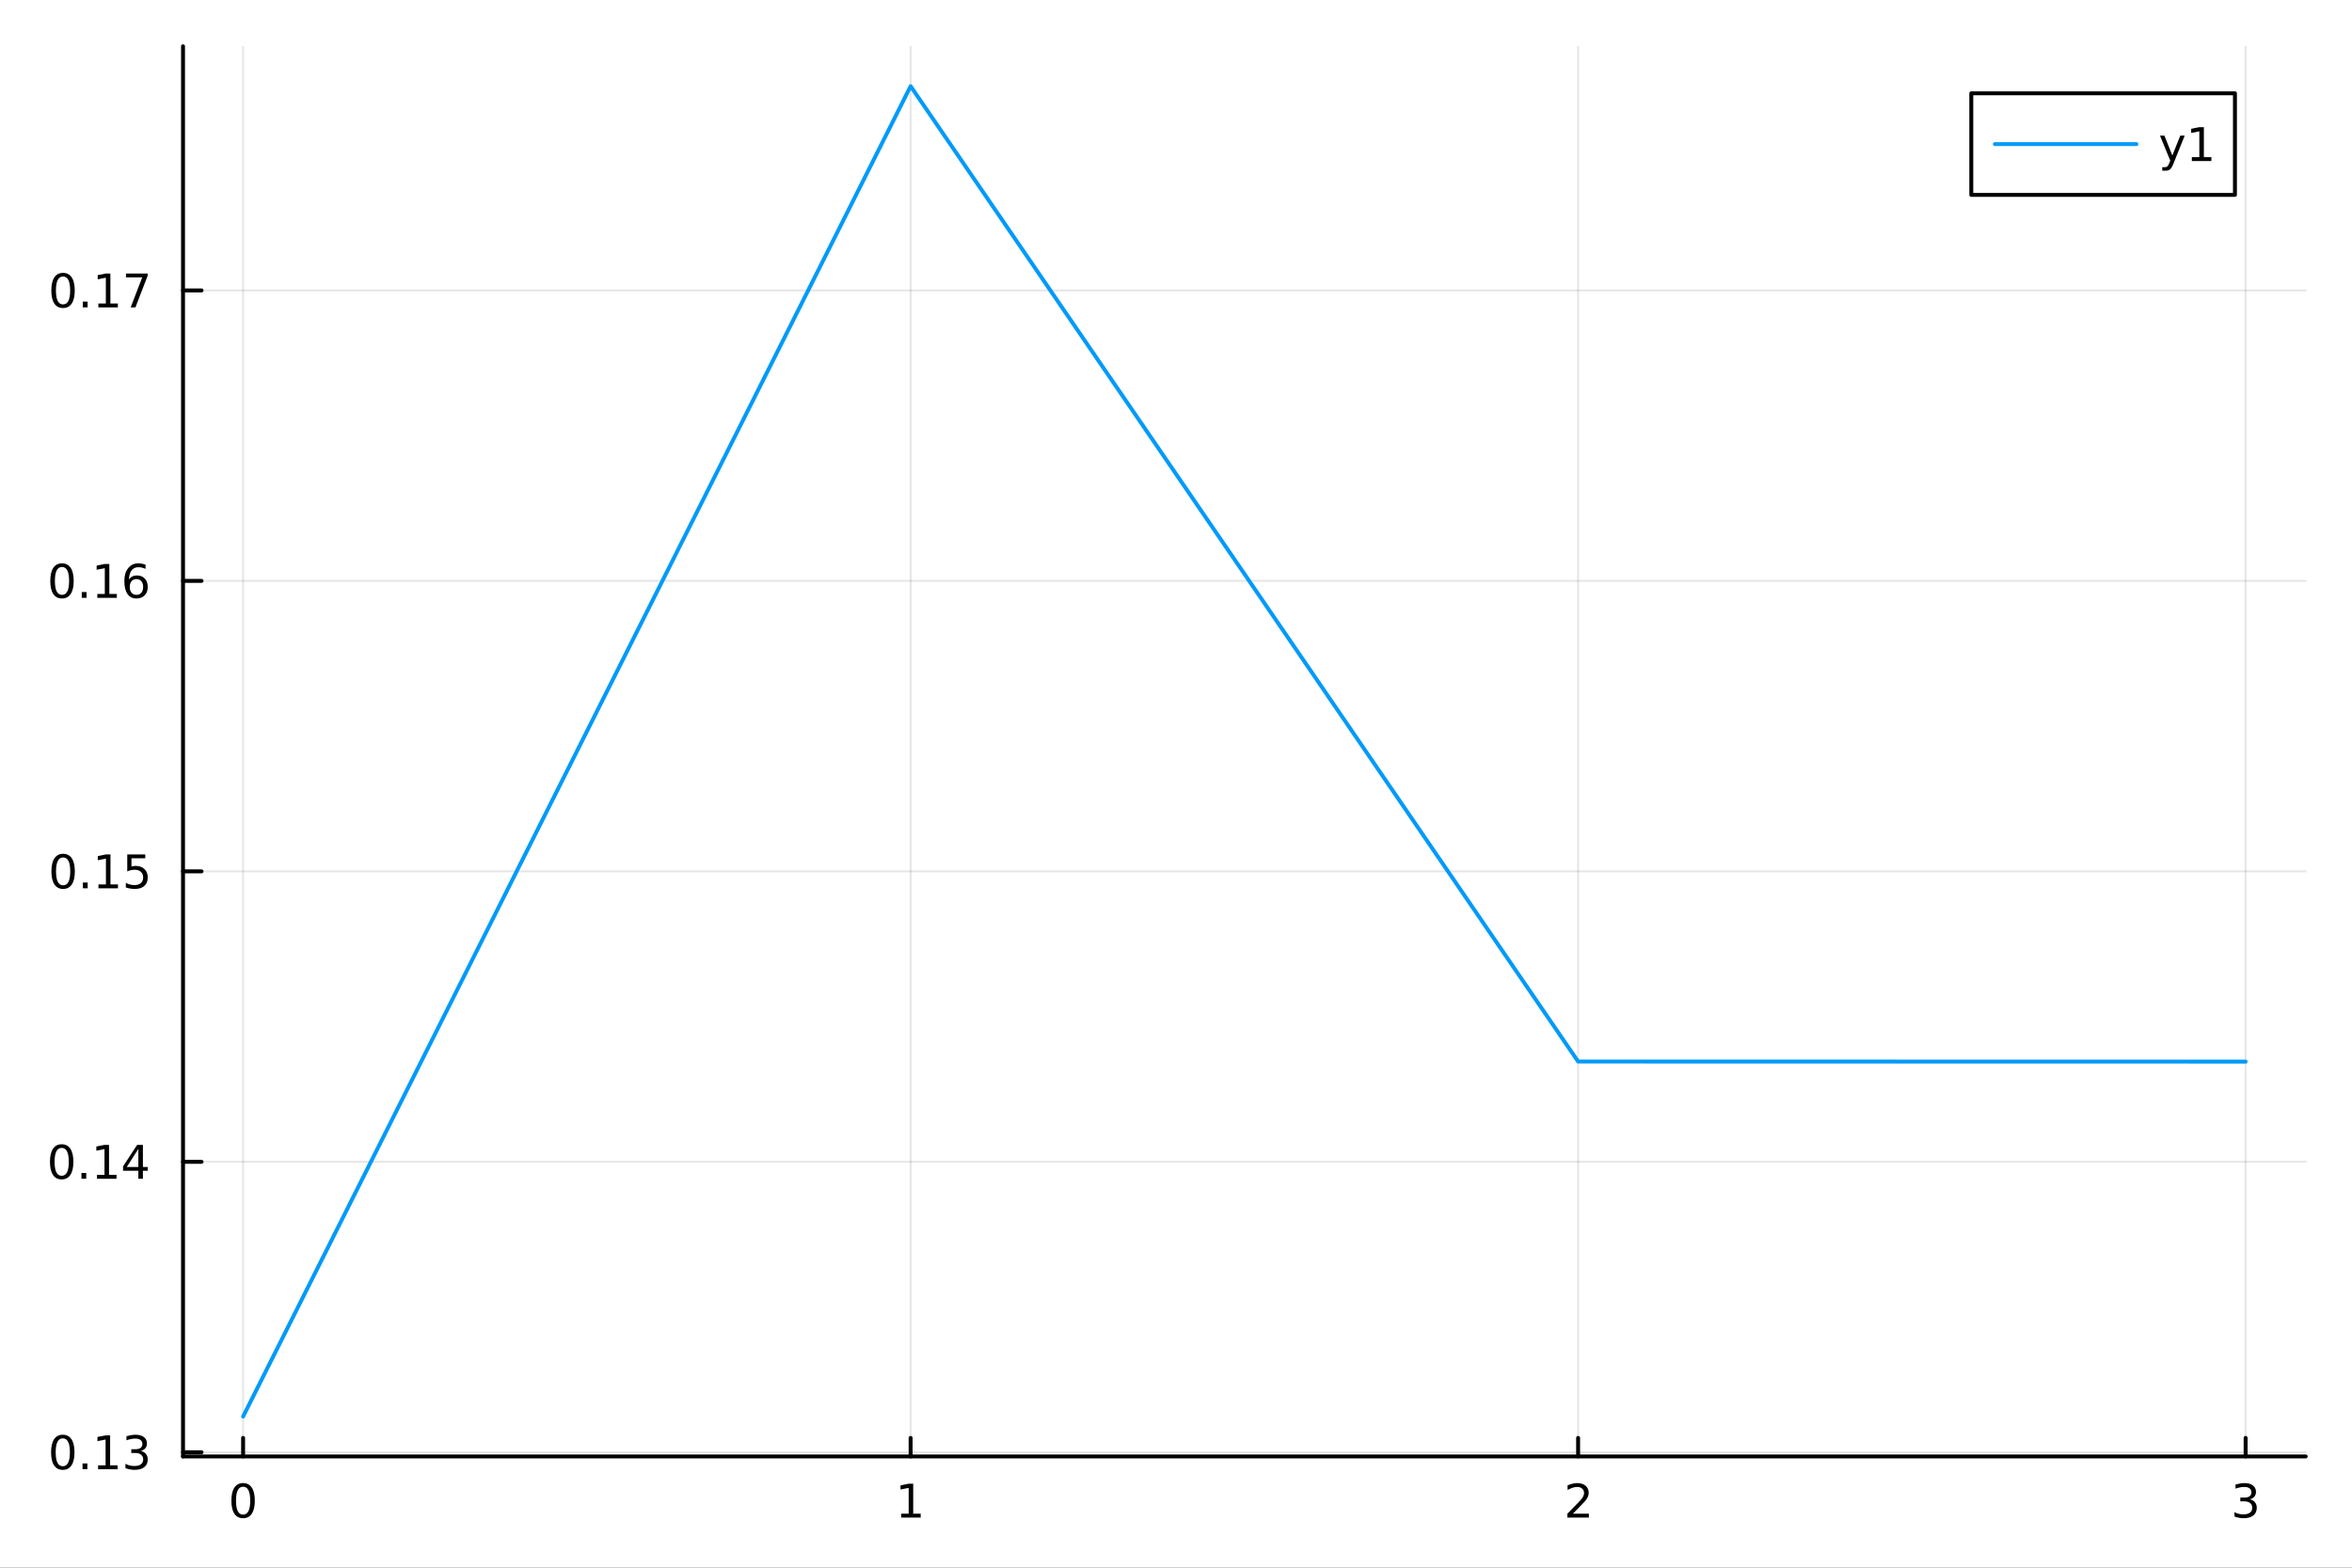 <?xml version="1.0" encoding="utf-8"?>
<svg xmlns="http://www.w3.org/2000/svg" xmlns:xlink="http://www.w3.org/1999/xlink" width="600" height="400" viewBox="0 0 2400 1600">
<rect x="0" y="0" width="2400" height="1600" fill="#333333" stroke="none"/>
<defs>
  <clipPath id="clip970">
    <rect x="0" y="0" width="2400" height="1600"/>
  </clipPath>
</defs>
<path clip-path="url(#clip970)" d="M0 1600 L2400 1600 L2400 0 L0 0  Z" fill="#ffffff" fill-rule="evenodd" fill-opacity="1"/>
<defs>
  <clipPath id="clip971">
    <rect x="480" y="0" width="1681" height="1600"/>
  </clipPath>
</defs>
<path clip-path="url(#clip970)" d="M186.76 1486.45 L2352.76 1486.45 L2352.76 47.244 L186.76 47.244  Z" fill="#ffffff" fill-rule="evenodd" fill-opacity="1"/>
<defs>
  <clipPath id="clip972">
    <rect x="186" y="47" width="2167" height="1440"/>
  </clipPath>
</defs>
<polyline clip-path="url(#clip972)" style="stroke:#000000; stroke-linecap:round; stroke-linejoin:round; stroke-width:2; stroke-opacity:0.1; fill:none" points="248.062,1486.45 248.062,47.244 "/>
<polyline clip-path="url(#clip972)" style="stroke:#000000; stroke-linecap:round; stroke-linejoin:round; stroke-width:2; stroke-opacity:0.1; fill:none" points="929.193,1486.45 929.193,47.244 "/>
<polyline clip-path="url(#clip972)" style="stroke:#000000; stroke-linecap:round; stroke-linejoin:round; stroke-width:2; stroke-opacity:0.1; fill:none" points="1610.32,1486.45 1610.32,47.244 "/>
<polyline clip-path="url(#clip972)" style="stroke:#000000; stroke-linecap:round; stroke-linejoin:round; stroke-width:2; stroke-opacity:0.1; fill:none" points="2291.45,1486.45 2291.45,47.244 "/>
<polyline clip-path="url(#clip970)" style="stroke:#000000; stroke-linecap:round; stroke-linejoin:round; stroke-width:4; stroke-opacity:1; fill:none" points="186.76,1486.45 2352.76,1486.45 "/>
<polyline clip-path="url(#clip970)" style="stroke:#000000; stroke-linecap:round; stroke-linejoin:round; stroke-width:4; stroke-opacity:1; fill:none" points="248.062,1486.45 248.062,1467.55 "/>
<polyline clip-path="url(#clip970)" style="stroke:#000000; stroke-linecap:round; stroke-linejoin:round; stroke-width:4; stroke-opacity:1; fill:none" points="929.193,1486.45 929.193,1467.55 "/>
<polyline clip-path="url(#clip970)" style="stroke:#000000; stroke-linecap:round; stroke-linejoin:round; stroke-width:4; stroke-opacity:1; fill:none" points="1610.32,1486.45 1610.32,1467.55 "/>
<polyline clip-path="url(#clip970)" style="stroke:#000000; stroke-linecap:round; stroke-linejoin:round; stroke-width:4; stroke-opacity:1; fill:none" points="2291.45,1486.45 2291.45,1467.55 "/>
<path clip-path="url(#clip970)" d="M248.062 1517.37 Q244.451 1517.37 242.622 1520.93 Q240.817 1524.47 240.817 1531.6 Q240.817 1538.71 242.622 1542.27 Q244.451 1545.82 248.062 1545.82 Q251.696 1545.82 253.502 1542.27 Q255.33 1538.71 255.33 1531.6 Q255.33 1524.47 253.502 1520.93 Q251.696 1517.37 248.062 1517.37 M248.062 1513.66 Q253.872 1513.66 256.928 1518.27 Q260.006 1522.85 260.006 1531.6 Q260.006 1540.33 256.928 1544.94 Q253.872 1549.52 248.062 1549.52 Q242.252 1549.52 239.173 1544.94 Q236.117 1540.33 236.117 1531.6 Q236.117 1522.85 239.173 1518.27 Q242.252 1513.66 248.062 1513.66 Z" fill="#000000" fill-rule="nonzero" fill-opacity="1" /><path clip-path="url(#clip970)" d="M919.575 1544.91 L927.213 1544.91 L927.213 1518.55 L918.903 1520.21 L918.903 1515.95 L927.167 1514.29 L931.843 1514.29 L931.843 1544.91 L939.482 1544.91 L939.482 1548.85 L919.575 1548.85 L919.575 1544.91 Z" fill="#000000" fill-rule="nonzero" fill-opacity="1" /><path clip-path="url(#clip970)" d="M1604.98 1544.91 L1621.3 1544.91 L1621.3 1548.85 L1599.35 1548.85 L1599.35 1544.91 Q1602.01 1542.16 1606.6 1537.53 Q1611.2 1532.88 1612.38 1531.53 Q1614.63 1529.01 1615.51 1527.27 Q1616.41 1525.51 1616.41 1523.82 Q1616.41 1521.07 1614.47 1519.33 Q1612.55 1517.6 1609.44 1517.6 Q1607.24 1517.6 1604.79 1518.36 Q1602.36 1519.13 1599.58 1520.68 L1599.58 1515.95 Q1602.41 1514.82 1604.86 1514.24 Q1607.31 1513.66 1609.35 1513.66 Q1614.72 1513.66 1617.92 1516.35 Q1621.11 1519.03 1621.11 1523.52 Q1621.11 1525.65 1620.3 1527.57 Q1619.51 1529.47 1617.41 1532.07 Q1616.83 1532.74 1613.73 1535.95 Q1610.62 1539.15 1604.98 1544.91 Z" fill="#000000" fill-rule="nonzero" fill-opacity="1" /><path clip-path="url(#clip970)" d="M2295.7 1530.21 Q2299.06 1530.93 2300.93 1533.2 Q2302.83 1535.47 2302.83 1538.8 Q2302.83 1543.92 2299.31 1546.72 Q2295.79 1549.52 2289.31 1549.52 Q2287.14 1549.52 2284.82 1549.08 Q2282.53 1548.66 2280.08 1547.81 L2280.08 1543.29 Q2282.02 1544.43 2284.34 1545.01 Q2286.65 1545.58 2289.17 1545.58 Q2293.57 1545.58 2295.86 1543.85 Q2298.18 1542.11 2298.18 1538.8 Q2298.18 1535.75 2296.03 1534.03 Q2293.9 1532.3 2290.08 1532.3 L2286.05 1532.3 L2286.05 1528.45 L2290.26 1528.45 Q2293.71 1528.45 2295.54 1527.09 Q2297.37 1525.7 2297.37 1523.11 Q2297.37 1520.45 2295.47 1519.03 Q2293.6 1517.6 2290.08 1517.6 Q2288.16 1517.6 2285.96 1518.01 Q2283.76 1518.43 2281.12 1519.31 L2281.12 1515.14 Q2283.78 1514.4 2286.1 1514.03 Q2288.43 1513.66 2290.49 1513.66 Q2295.82 1513.66 2298.92 1516.09 Q2302.02 1518.5 2302.02 1522.62 Q2302.02 1525.49 2300.38 1527.48 Q2298.73 1529.45 2295.7 1530.21 Z" fill="#000000" fill-rule="nonzero" fill-opacity="1" /><polyline clip-path="url(#clip972)" style="stroke:#000000; stroke-linecap:round; stroke-linejoin:round; stroke-width:2; stroke-opacity:0.1; fill:none" points="186.76,1482.21 2352.76,1482.21 "/>
<polyline clip-path="url(#clip972)" style="stroke:#000000; stroke-linecap:round; stroke-linejoin:round; stroke-width:2; stroke-opacity:0.1; fill:none" points="186.76,1185.76 2352.76,1185.76 "/>
<polyline clip-path="url(#clip972)" style="stroke:#000000; stroke-linecap:round; stroke-linejoin:round; stroke-width:2; stroke-opacity:0.1; fill:none" points="186.76,889.316 2352.76,889.316 "/>
<polyline clip-path="url(#clip972)" style="stroke:#000000; stroke-linecap:round; stroke-linejoin:round; stroke-width:2; stroke-opacity:0.1; fill:none" points="186.76,592.868 2352.76,592.868 "/>
<polyline clip-path="url(#clip972)" style="stroke:#000000; stroke-linecap:round; stroke-linejoin:round; stroke-width:2; stroke-opacity:0.1; fill:none" points="186.76,296.421 2352.76,296.421 "/>
<polyline clip-path="url(#clip970)" style="stroke:#000000; stroke-linecap:round; stroke-linejoin:round; stroke-width:4; stroke-opacity:1; fill:none" points="186.76,1486.45 186.76,47.244 "/>
<polyline clip-path="url(#clip970)" style="stroke:#000000; stroke-linecap:round; stroke-linejoin:round; stroke-width:4; stroke-opacity:1; fill:none" points="186.76,1482.21 205.658,1482.21 "/>
<polyline clip-path="url(#clip970)" style="stroke:#000000; stroke-linecap:round; stroke-linejoin:round; stroke-width:4; stroke-opacity:1; fill:none" points="186.76,1185.76 205.658,1185.76 "/>
<polyline clip-path="url(#clip970)" style="stroke:#000000; stroke-linecap:round; stroke-linejoin:round; stroke-width:4; stroke-opacity:1; fill:none" points="186.76,889.316 205.658,889.316 "/>
<polyline clip-path="url(#clip970)" style="stroke:#000000; stroke-linecap:round; stroke-linejoin:round; stroke-width:4; stroke-opacity:1; fill:none" points="186.76,592.868 205.658,592.868 "/>
<polyline clip-path="url(#clip970)" style="stroke:#000000; stroke-linecap:round; stroke-linejoin:round; stroke-width:4; stroke-opacity:1; fill:none" points="186.76,296.421 205.658,296.421 "/>
<path clip-path="url(#clip970)" d="M64.071 1468.01 Q60.46 1468.01 58.631 1471.57 Q56.825 1475.12 56.825 1482.25 Q56.825 1489.35 58.631 1492.92 Q60.46 1496.46 64.071 1496.46 Q67.705 1496.46 69.51 1492.92 Q71.339 1489.35 71.339 1482.25 Q71.339 1475.12 69.51 1471.57 Q67.705 1468.01 64.071 1468.01 M64.071 1464.31 Q69.881 1464.31 72.936 1468.91 Q76.015 1473.5 76.015 1482.25 Q76.015 1490.97 72.936 1495.58 Q69.881 1500.16 64.071 1500.16 Q58.261 1500.16 55.182 1495.58 Q52.126 1490.97 52.126 1482.25 Q52.126 1473.5 55.182 1468.91 Q58.261 1464.31 64.071 1464.31 Z" fill="#000000" fill-rule="nonzero" fill-opacity="1" /><path clip-path="url(#clip970)" d="M84.233 1493.61 L89.117 1493.61 L89.117 1499.49 L84.233 1499.49 L84.233 1493.61 Z" fill="#000000" fill-rule="nonzero" fill-opacity="1" /><path clip-path="url(#clip970)" d="M100.112 1495.56 L107.751 1495.56 L107.751 1469.19 L99.441 1470.86 L99.441 1466.6 L107.705 1464.93 L112.381 1464.93 L112.381 1495.56 L120.02 1495.56 L120.02 1499.49 L100.112 1499.49 L100.112 1495.56 Z" fill="#000000" fill-rule="nonzero" fill-opacity="1" /><path clip-path="url(#clip970)" d="M143.631 1480.86 Q146.987 1481.57 148.862 1483.84 Q150.76 1486.11 150.76 1489.44 Q150.76 1494.56 147.242 1497.36 Q143.723 1500.16 137.242 1500.16 Q135.066 1500.16 132.751 1499.72 Q130.459 1499.31 128.006 1498.45 L128.006 1493.94 Q129.95 1495.07 132.265 1495.65 Q134.58 1496.23 137.103 1496.23 Q141.501 1496.23 143.793 1494.49 Q146.107 1492.75 146.107 1489.44 Q146.107 1486.39 143.955 1484.68 Q141.825 1482.94 138.006 1482.94 L133.978 1482.94 L133.978 1479.1 L138.191 1479.1 Q141.64 1479.1 143.468 1477.73 Q145.297 1476.34 145.297 1473.75 Q145.297 1471.09 143.399 1469.68 Q141.524 1468.24 138.006 1468.24 Q136.084 1468.24 133.885 1468.66 Q131.686 1469.07 129.047 1469.95 L129.047 1465.79 Q131.709 1465.05 134.024 1464.68 Q136.362 1464.31 138.422 1464.31 Q143.746 1464.31 146.848 1466.74 Q149.95 1469.14 149.95 1473.26 Q149.95 1476.13 148.306 1478.12 Q146.663 1480.09 143.631 1480.86 Z" fill="#000000" fill-rule="nonzero" fill-opacity="1" /><path clip-path="url(#clip970)" d="M62.937 1171.56 Q59.325 1171.56 57.497 1175.13 Q55.691 1178.67 55.691 1185.8 Q55.691 1192.9 57.497 1196.47 Q59.325 1200.01 62.937 1200.01 Q66.571 1200.01 68.376 1196.47 Q70.205 1192.9 70.205 1185.8 Q70.205 1178.67 68.376 1175.13 Q66.571 1171.56 62.937 1171.56 M62.937 1167.86 Q68.747 1167.86 71.802 1172.46 Q74.881 1177.05 74.881 1185.8 Q74.881 1194.52 71.802 1199.13 Q68.747 1203.71 62.937 1203.71 Q57.126 1203.71 54.048 1199.13 Q50.992 1194.52 50.992 1185.8 Q50.992 1177.05 54.048 1172.46 Q57.126 1167.86 62.937 1167.86 Z" fill="#000000" fill-rule="nonzero" fill-opacity="1" /><path clip-path="url(#clip970)" d="M83.098 1197.16 L87.983 1197.16 L87.983 1203.04 L83.098 1203.04 L83.098 1197.16 Z" fill="#000000" fill-rule="nonzero" fill-opacity="1" /><path clip-path="url(#clip970)" d="M98.978 1199.11 L106.617 1199.11 L106.617 1172.74 L98.307 1174.41 L98.307 1170.15 L106.571 1168.48 L111.246 1168.48 L111.246 1199.11 L118.885 1199.11 L118.885 1203.04 L98.978 1203.04 L98.978 1199.11 Z" fill="#000000" fill-rule="nonzero" fill-opacity="1" /><path clip-path="url(#clip970)" d="M141.177 1172.56 L129.371 1191.01 L141.177 1191.01 L141.177 1172.56 M139.95 1168.48 L145.83 1168.48 L145.83 1191.01 L150.76 1191.01 L150.76 1194.9 L145.83 1194.9 L145.83 1203.04 L141.177 1203.04 L141.177 1194.9 L125.575 1194.9 L125.575 1190.38 L139.95 1168.48 Z" fill="#000000" fill-rule="nonzero" fill-opacity="1" /><path clip-path="url(#clip970)" d="M64.418 875.114 Q60.807 875.114 58.978 878.679 Q57.173 882.221 57.173 889.35 Q57.173 896.457 58.978 900.022 Q60.807 903.563 64.418 903.563 Q68.052 903.563 69.858 900.022 Q71.686 896.457 71.686 889.35 Q71.686 882.221 69.858 878.679 Q68.052 875.114 64.418 875.114 M64.418 871.411 Q70.228 871.411 73.284 876.017 Q76.362 880.6 76.362 889.35 Q76.362 898.077 73.284 902.684 Q70.228 907.267 64.418 907.267 Q58.608 907.267 55.529 902.684 Q52.474 898.077 52.474 889.35 Q52.474 880.6 55.529 876.017 Q58.608 871.411 64.418 871.411 Z" fill="#000000" fill-rule="nonzero" fill-opacity="1" /><path clip-path="url(#clip970)" d="M84.58 900.716 L89.464 900.716 L89.464 906.596 L84.58 906.596 L84.58 900.716 Z" fill="#000000" fill-rule="nonzero" fill-opacity="1" /><path clip-path="url(#clip970)" d="M100.459 902.661 L108.098 902.661 L108.098 876.295 L99.788 877.962 L99.788 873.702 L108.052 872.036 L112.728 872.036 L112.728 902.661 L120.367 902.661 L120.367 906.596 L100.459 906.596 L100.459 902.661 Z" fill="#000000" fill-rule="nonzero" fill-opacity="1" /><path clip-path="url(#clip970)" d="M129.857 872.036 L148.214 872.036 L148.214 875.971 L134.14 875.971 L134.14 884.443 Q135.158 884.096 136.177 883.934 Q137.195 883.749 138.214 883.749 Q144.001 883.749 147.38 886.92 Q150.76 890.091 150.76 895.508 Q150.76 901.086 147.288 904.188 Q143.816 907.267 137.496 907.267 Q135.32 907.267 133.052 906.897 Q130.807 906.526 128.399 905.785 L128.399 901.086 Q130.482 902.221 132.705 902.776 Q134.927 903.332 137.404 903.332 Q141.408 903.332 143.746 901.225 Q146.084 899.119 146.084 895.508 Q146.084 891.897 143.746 889.79 Q141.408 887.684 137.404 887.684 Q135.529 887.684 133.654 888.1 Q131.802 888.517 129.857 889.397 L129.857 872.036 Z" fill="#000000" fill-rule="nonzero" fill-opacity="1" /><path clip-path="url(#clip970)" d="M63.261 578.667 Q59.65 578.667 57.821 582.232 Q56.015 585.773 56.015 592.903 Q56.015 600.009 57.821 603.574 Q59.65 607.116 63.261 607.116 Q66.895 607.116 68.7 603.574 Q70.529 600.009 70.529 592.903 Q70.529 585.773 68.7 582.232 Q66.895 578.667 63.261 578.667 M63.261 574.963 Q69.071 574.963 72.126 579.57 Q75.205 584.153 75.205 592.903 Q75.205 601.63 72.126 606.236 Q69.071 610.82 63.261 610.82 Q57.45 610.82 54.372 606.236 Q51.316 601.63 51.316 592.903 Q51.316 584.153 54.372 579.57 Q57.45 574.963 63.261 574.963 Z" fill="#000000" fill-rule="nonzero" fill-opacity="1" /><path clip-path="url(#clip970)" d="M83.422 604.269 L88.307 604.269 L88.307 610.148 L83.422 610.148 L83.422 604.269 Z" fill="#000000" fill-rule="nonzero" fill-opacity="1" /><path clip-path="url(#clip970)" d="M99.302 606.213 L106.941 606.213 L106.941 579.847 L98.631 581.514 L98.631 577.255 L106.895 575.588 L111.571 575.588 L111.571 606.213 L119.209 606.213 L119.209 610.148 L99.302 610.148 L99.302 606.213 Z" fill="#000000" fill-rule="nonzero" fill-opacity="1" /><path clip-path="url(#clip970)" d="M139.232 591.005 Q136.084 591.005 134.232 593.158 Q132.404 595.31 132.404 599.06 Q132.404 602.787 134.232 604.963 Q136.084 607.116 139.232 607.116 Q142.381 607.116 144.209 604.963 Q146.061 602.787 146.061 599.06 Q146.061 595.31 144.209 593.158 Q142.381 591.005 139.232 591.005 M148.515 576.352 L148.515 580.611 Q146.756 579.778 144.95 579.338 Q143.168 578.898 141.408 578.898 Q136.779 578.898 134.325 582.023 Q131.894 585.148 131.547 591.468 Q132.913 589.454 134.973 588.389 Q137.033 587.301 139.51 587.301 Q144.718 587.301 147.728 590.472 Q150.76 593.621 150.76 599.06 Q150.76 604.384 147.612 607.602 Q144.464 610.82 139.232 610.82 Q133.237 610.82 130.066 606.236 Q126.894 601.63 126.894 592.903 Q126.894 584.709 130.783 579.847 Q134.672 574.963 141.223 574.963 Q142.982 574.963 144.765 575.31 Q146.57 575.658 148.515 576.352 Z" fill="#000000" fill-rule="nonzero" fill-opacity="1" /><path clip-path="url(#clip970)" d="M64.325 282.219 Q60.714 282.219 58.886 285.784 Q57.08 289.326 57.08 296.456 Q57.08 303.562 58.886 307.127 Q60.714 310.668 64.325 310.668 Q67.96 310.668 69.765 307.127 Q71.594 303.562 71.594 296.456 Q71.594 289.326 69.765 285.784 Q67.96 282.219 64.325 282.219 M64.325 278.516 Q70.135 278.516 73.191 283.122 Q76.27 287.706 76.27 296.456 Q76.27 305.182 73.191 309.789 Q70.135 314.372 64.325 314.372 Q58.515 314.372 55.437 309.789 Q52.381 305.182 52.381 296.456 Q52.381 287.706 55.437 283.122 Q58.515 278.516 64.325 278.516 Z" fill="#000000" fill-rule="nonzero" fill-opacity="1" /><path clip-path="url(#clip970)" d="M84.487 307.821 L89.371 307.821 L89.371 313.701 L84.487 313.701 L84.487 307.821 Z" fill="#000000" fill-rule="nonzero" fill-opacity="1" /><path clip-path="url(#clip970)" d="M100.367 309.766 L108.006 309.766 L108.006 283.4 L99.696 285.067 L99.696 280.807 L107.959 279.141 L112.635 279.141 L112.635 309.766 L120.274 309.766 L120.274 313.701 L100.367 313.701 L100.367 309.766 Z" fill="#000000" fill-rule="nonzero" fill-opacity="1" /><path clip-path="url(#clip970)" d="M128.538 279.141 L150.76 279.141 L150.76 281.132 L138.214 313.701 L133.33 313.701 L145.135 283.076 L128.538 283.076 L128.538 279.141 Z" fill="#000000" fill-rule="nonzero" fill-opacity="1" /><polyline clip-path="url(#clip972)" style="stroke:#009af9; stroke-linecap:round; stroke-linejoin:round; stroke-width:4; stroke-opacity:1; fill:none" points="248.062,1445.72 929.193,87.976 1610.32,1083.4 2291.45,1083.48 "/>
<path clip-path="url(#clip970)" d="M2011.53 198.898 L2280.56 198.898 L2280.56 95.218 L2011.53 95.218  Z" fill="#ffffff" fill-rule="evenodd" fill-opacity="1"/>
<polyline clip-path="url(#clip970)" style="stroke:#000000; stroke-linecap:round; stroke-linejoin:round; stroke-width:4; stroke-opacity:1; fill:none" points="2011.53,198.898 2280.56,198.898 2280.56,95.218 2011.53,95.218 2011.53,198.898 "/>
<polyline clip-path="url(#clip970)" style="stroke:#009af9; stroke-linecap:round; stroke-linejoin:round; stroke-width:4; stroke-opacity:1; fill:none" points="2035.59,147.058 2179.99,147.058 "/>
<path clip-path="url(#clip970)" d="M2217.9 166.745 Q2216.1 171.375 2214.38 172.787 Q2212.67 174.199 2209.8 174.199 L2206.4 174.199 L2206.4 170.634 L2208.9 170.634 Q2210.66 170.634 2211.63 169.8 Q2212.6 168.967 2213.78 165.865 L2214.55 163.921 L2204.06 138.412 L2208.57 138.412 L2216.67 158.689 L2224.78 138.412 L2229.29 138.412 L2217.9 166.745 Z" fill="#000000" fill-rule="nonzero" fill-opacity="1" /><path clip-path="url(#clip970)" d="M2236.58 160.402 L2244.22 160.402 L2244.22 134.037 L2235.91 135.703 L2235.91 131.444 L2244.17 129.778 L2248.85 129.778 L2248.85 160.402 L2256.49 160.402 L2256.49 164.338 L2236.58 164.338 L2236.58 160.402 Z" fill="#000000" fill-rule="nonzero" fill-opacity="1" /></svg>
